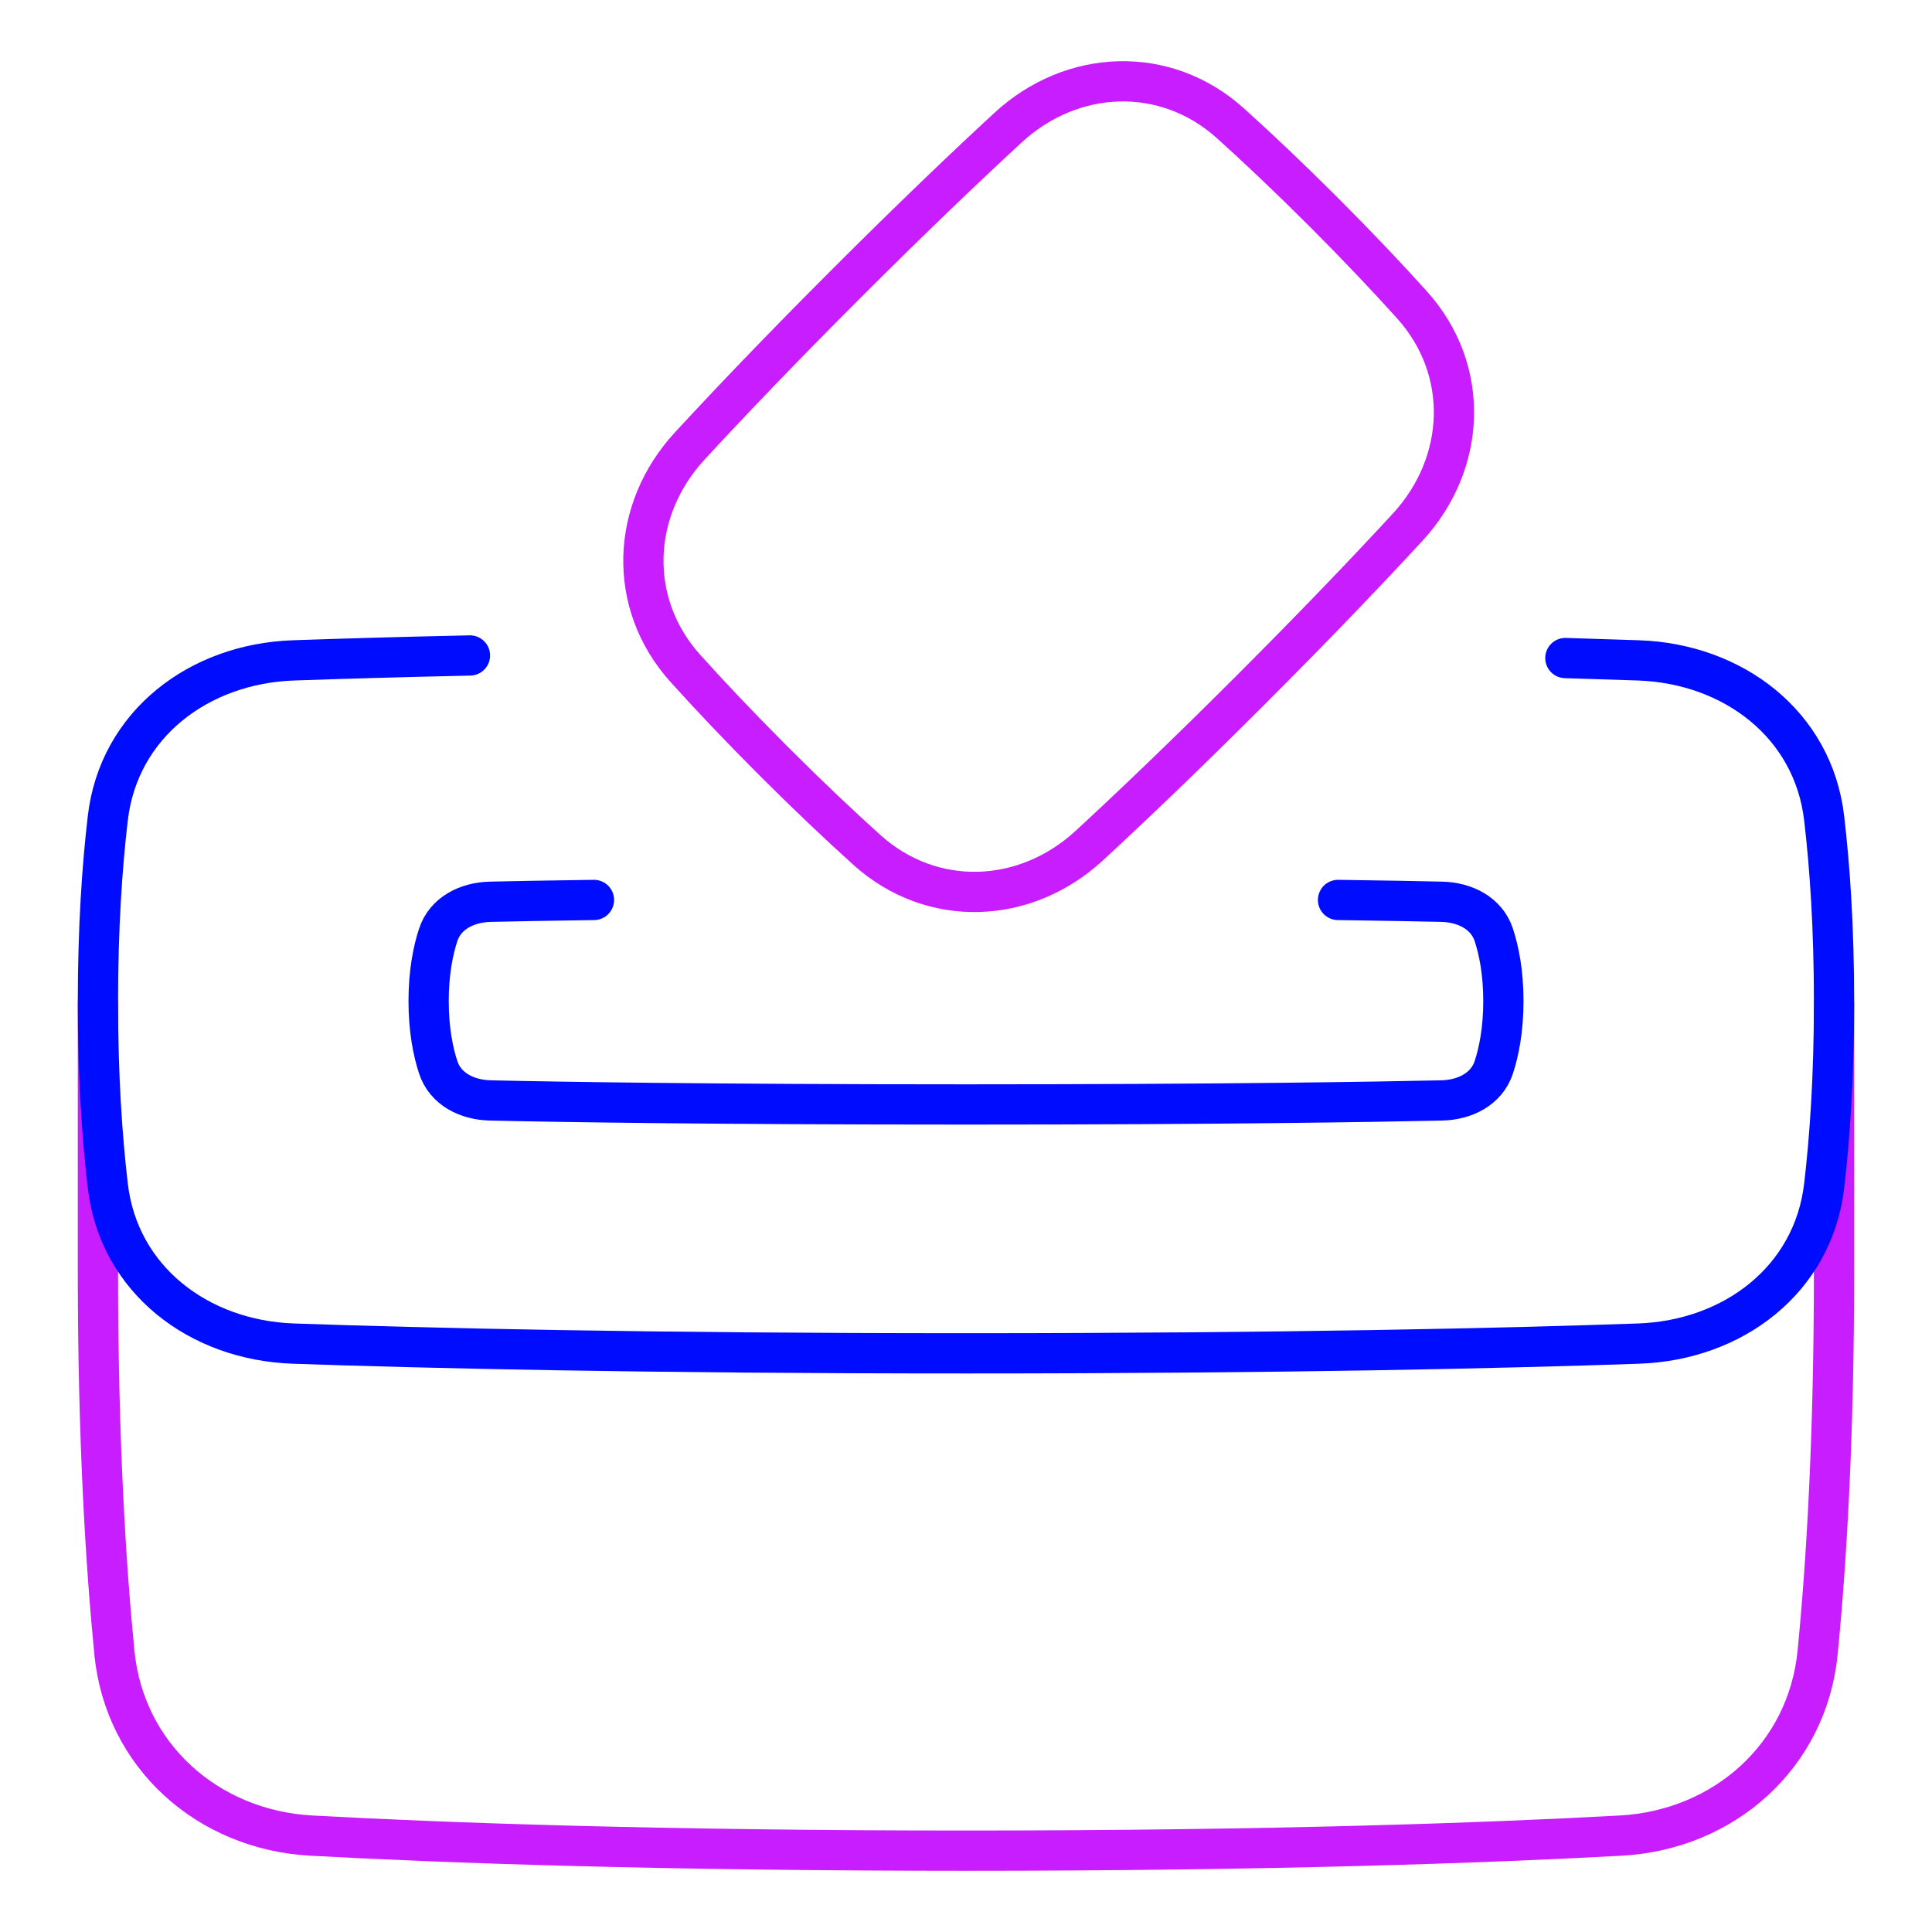 <svg xmlns="http://www.w3.org/2000/svg" fill="none" viewBox="0 0 48 48" id="Politics-Vote-2--Streamline-Plump-Neon">
  <desc>
    Politics Vote 2 Streamline Icon: https://streamlinehq.com
  </desc>
  <g id="politics-vote-2">
    <path id="Vector" stroke="#c71dff" stroke-linecap="round" stroke-linejoin="round" d="M45.566 24.927v6.675c0 4.136 -0.191 7.252 -0.408 9.458 -0.253 2.563 -2.32 4.404 -4.891 4.545 -3.309 0.181 -8.628 0.374 -16.267 0.374 -7.638 0 -12.958 -0.193 -16.267 -0.374 -2.572 -0.141 -4.639 -1.982 -4.891 -4.545 -0.217 -2.206 -0.409 -5.322 -0.409 -9.458l-0 -6.675" stroke-width="1"></path>
    <path id="Vector_2" stroke="#000cfe" stroke-linecap="round" stroke-linejoin="round" d="M11.676 16.285c-1.756 0.038 -3.213 0.081 -4.388 0.122 -2.345 0.082 -4.335 1.585 -4.609 3.916 -0.142 1.205 -0.246 2.72 -0.246 4.571s0.104 3.366 0.246 4.571c0.274 2.33 2.261 3.834 4.606 3.916 3.267 0.114 8.721 0.242 16.714 0.242 7.993 0 13.447 -0.128 16.715 -0.242 2.345 -0.082 4.332 -1.585 4.606 -3.916 0.142 -1.205 0.246 -2.72 0.246 -4.571s-0.104 -3.366 -0.246 -4.571c-0.274 -2.33 -2.263 -3.834 -4.608 -3.916 -0.546 -0.019 -1.152 -0.038 -1.821 -0.058" stroke-width="1"></path>
    <path id="Vector_3" stroke="#000cfe" stroke-linecap="round" stroke-linejoin="round" d="M33.243 22.359c1.153 0.016 2.004 0.032 2.575 0.045 0.573 0.013 1.116 0.279 1.295 0.823 0.128 0.391 0.238 0.933 0.238 1.645 0 0.711 -0.11 1.254 -0.238 1.645 -0.179 0.544 -0.721 0.81 -1.294 0.823 -1.593 0.035 -5.372 0.1 -11.819 0.1s-10.225 -0.064 -11.819 -0.1c-0.573 -0.013 -1.115 -0.279 -1.294 -0.823 -0.128 -0.391 -0.238 -0.933 -0.238 -1.645 0 -0.711 0.11 -1.254 0.238 -1.645 0.179 -0.544 0.722 -0.81 1.295 -0.823 0.571 -0.013 1.422 -0.029 2.575 -0.045" stroke-width="1"></path>
    <path id="Vector_4" stroke="#c71dff" stroke-linecap="round" stroke-linejoin="round" d="M17.136 11.081c-1.469 1.593 -1.56 3.911 -0.111 5.522 0.593 0.659 1.321 1.431 2.203 2.314 0.883 0.882 1.655 1.61 2.314 2.203 1.611 1.449 3.929 1.358 5.522 -0.112 1.037 -0.957 2.376 -2.233 4.026 -3.883 1.649 -1.649 2.925 -2.989 3.882 -4.026 1.469 -1.593 1.56 -3.911 0.111 -5.522 -0.593 -0.659 -1.321 -1.431 -2.203 -2.314 -0.883 -0.882 -1.655 -1.61 -2.314 -2.203 -1.611 -1.449 -3.929 -1.358 -5.522 0.112 -1.037 0.957 -2.376 2.233 -4.026 3.883 -1.649 1.649 -2.925 2.989 -3.882 4.026Z" stroke-width="1"></path>
  </g>
</svg>